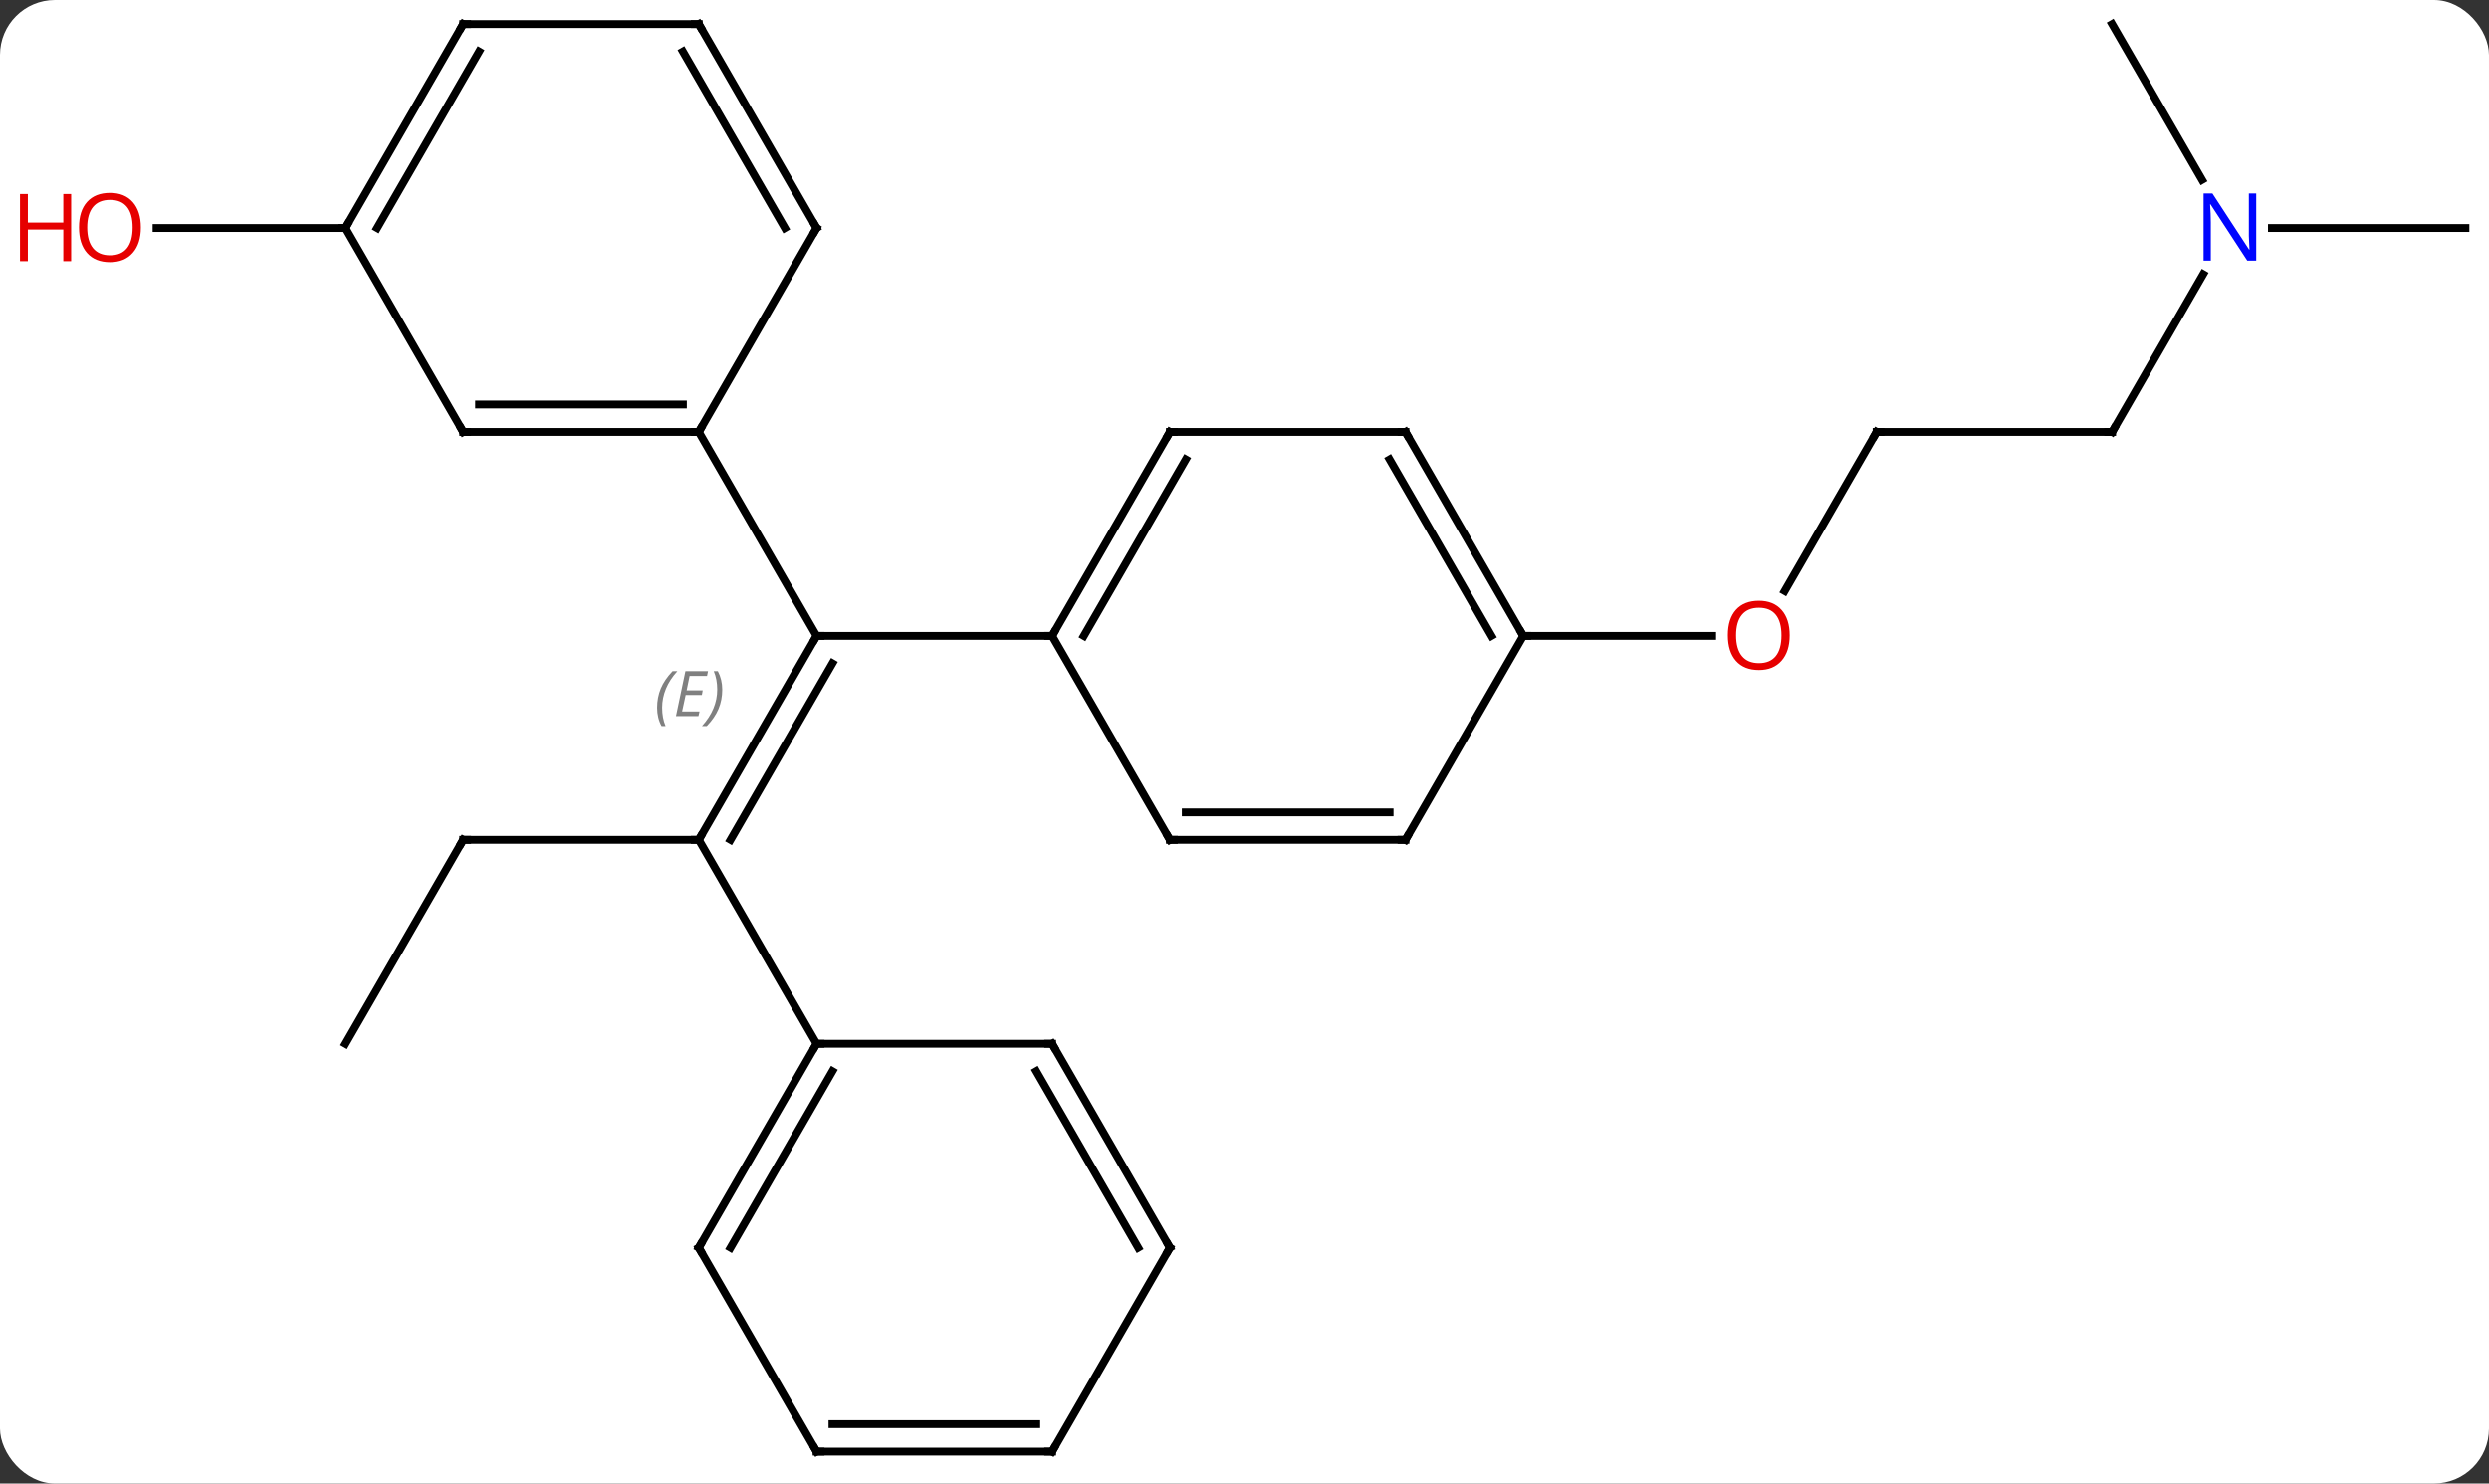 <svg width="317" viewBox="0 0 317 189" style="fill-opacity:1; color-rendering:auto; color-interpolation:auto; text-rendering:auto; stroke:black; stroke-linecap:square; stroke-miterlimit:10; shape-rendering:auto; stroke-opacity:1; fill:black; stroke-dasharray:none; font-weight:normal; stroke-width:1; font-family:'Open Sans'; font-style:normal; stroke-linejoin:miter; font-size:12; stroke-dashoffset:0; image-rendering:auto;" height="189" class="cas-substance-image" xmlns:xlink="http://www.w3.org/1999/xlink" xmlns="http://www.w3.org/2000/svg"><rect x="0" y="0" width="317" height="189" fill="#333333" stroke="none"/><svg class="cas-substance-single-component"><rect y="0" x="0" width="317" stroke="none" ry="7" rx="7" height="189" fill="white" class="cas-substance-group"/><svg y="0" x="0" width="317" viewBox="0 0 317 189" style="fill:black;" height="189" class="cas-substance-single-component-image"><svg><g><g transform="translate(164,94)" style="text-rendering:geometricPrecision; color-rendering:optimizeQuality; color-interpolation:linearRGB; stroke-linecap:butt; image-rendering:optimizeQuality;"><line y2="12.99" y1="-12.99" x2="-75" x1="-60" style="fill:none;"/><line y2="12.99" y1="-9.49" x2="-70.959" x1="-57.979" style="fill:none;"/></g><g transform="translate(164,94)" style="stroke-linecap:butt; font-size:8.4px; fill:gray; text-rendering:geometricPrecision; image-rendering:optimizeQuality; color-rendering:optimizeQuality; font-family:'Open Sans'; font-style:italic; stroke:gray; color-interpolation:linearRGB;"><path style="stroke:none;" d="M-80.308 -3.836 Q-80.308 -5.164 -79.839 -6.289 Q-79.37 -7.414 -78.339 -8.492 L-77.729 -8.492 Q-78.698 -7.43 -79.183 -6.258 Q-79.667 -5.086 -79.667 -3.852 Q-79.667 -2.523 -79.229 -1.508 L-79.745 -1.508 Q-80.308 -2.539 -80.308 -3.836 ZM-75.044 -2.773 L-77.904 -2.773 L-76.701 -8.492 L-73.826 -8.492 L-73.951 -7.883 L-76.169 -7.883 L-76.544 -6.055 L-74.498 -6.055 L-74.607 -5.461 L-76.669 -5.461 L-77.123 -3.367 L-74.904 -3.367 L-75.044 -2.773 ZM-72.013 -6.149 Q-72.013 -4.82 -72.489 -3.688 Q-72.966 -2.555 -73.982 -1.508 L-74.591 -1.508 Q-72.653 -3.664 -72.653 -6.149 Q-72.653 -7.477 -73.091 -8.492 L-72.575 -8.492 Q-72.013 -7.43 -72.013 -6.149 Z"/><line y2="-12.99" y1="-12.99" x2="-30" x1="-60" style="fill:none; stroke:black;"/><line y2="-38.97" y1="-12.99" x2="-75" x1="-60" style="fill:none; stroke:black;"/><line y2="12.99" y1="12.99" x2="-105" x1="-75" style="fill:none; stroke:black;"/><line y2="38.97" y1="12.99" x2="-60" x1="-75" style="fill:none; stroke:black;"/><line y2="38.97" y1="12.99" x2="-120" x1="-105" style="fill:none; stroke:black;"/><line y2="-64.953" y1="-64.953" x2="-120" x1="-144.062" style="fill:none; stroke:black;"/><line y2="-38.97" y1="-18.712" x2="75" x1="63.303" style="fill:none; stroke:black;"/><line y2="-12.99" y1="-12.99" x2="30" x1="54.062" style="fill:none; stroke:black;"/><line y2="-38.97" y1="-38.97" x2="105" x1="75" style="fill:none; stroke:black;"/><line y2="-59.065" y1="-38.97" x2="116.601" x1="105" style="fill:none; stroke:black;"/><line y2="-64.953" y1="-64.953" x2="150" x1="125.352" style="fill:none; stroke:black;"/><line y2="-90.933" y1="-71.091" x2="105" x1="116.456" style="fill:none; stroke:black;"/><line y2="-38.97" y1="-12.99" x2="-15" x1="-30" style="fill:none; stroke:black;"/><line y2="-35.47" y1="-12.99" x2="-12.979" x1="-25.959" style="fill:none; stroke:black;"/><line y2="12.99" y1="-12.99" x2="-15" x1="-30" style="fill:none; stroke:black;"/><line y2="-38.97" y1="-38.97" x2="15" x1="-15" style="fill:none; stroke:black;"/><line y2="12.99" y1="12.99" x2="15" x1="-15" style="fill:none; stroke:black;"/><line y2="9.49" y1="9.49" x2="12.979" x1="-12.979" style="fill:none; stroke:black;"/><line y2="-12.99" y1="-38.97" x2="30" x1="15" style="fill:none; stroke:black;"/><line y2="-12.99" y1="-35.47" x2="25.959" x1="12.979" style="fill:none; stroke:black;"/><line y2="-12.99" y1="12.99" x2="30" x1="15" style="fill:none; stroke:black;"/><line y2="-38.97" y1="-38.97" x2="-105" x1="-75" style="fill:none; stroke:black;"/><line y2="-42.47" y1="-42.47" x2="-102.979" x1="-77.021" style="fill:none; stroke:black;"/><line y2="-64.953" y1="-38.97" x2="-60" x1="-75" style="fill:none; stroke:black;"/><line y2="-64.953" y1="-38.97" x2="-120" x1="-105" style="fill:none; stroke:black;"/><line y2="-90.933" y1="-64.953" x2="-75" x1="-60" style="fill:none; stroke:black;"/><line y2="-87.433" y1="-64.953" x2="-77.021" x1="-64.041" style="fill:none; stroke:black;"/><line y2="-90.933" y1="-64.953" x2="-105" x1="-120" style="fill:none; stroke:black;"/><line y2="-87.433" y1="-64.953" x2="-102.979" x1="-115.959" style="fill:none; stroke:black;"/><line y2="-90.933" y1="-90.933" x2="-105" x1="-75" style="fill:none; stroke:black;"/><line y2="64.953" y1="38.97" x2="-75" x1="-60" style="fill:none; stroke:black;"/><line y2="64.953" y1="42.47" x2="-70.959" x1="-57.979" style="fill:none; stroke:black;"/><line y2="38.97" y1="38.97" x2="-30" x1="-60" style="fill:none; stroke:black;"/><line y2="90.933" y1="64.953" x2="-60" x1="-75" style="fill:none; stroke:black;"/><line y2="64.953" y1="38.97" x2="-15" x1="-30" style="fill:none; stroke:black;"/><line y2="64.953" y1="42.47" x2="-19.041" x1="-32.021" style="fill:none; stroke:black;"/><line y2="90.933" y1="90.933" x2="-30" x1="-60" style="fill:none; stroke:black;"/><line y2="87.433" y1="87.433" x2="-32.021" x1="-57.979" style="fill:none; stroke:black;"/><line y2="90.933" y1="64.953" x2="-30" x1="-15" style="fill:none; stroke:black;"/><path style="fill:none; stroke-miterlimit:5; stroke:black;" d="M-60.25 -12.557 L-60 -12.99 L-59.5 -12.99"/><path style="fill:none; stroke-miterlimit:5; stroke:black;" d="M-74.75 12.557 L-75 12.99 L-75.5 12.99"/><path style="fill:none; stroke-miterlimit:5; stroke:black;" d="M-104.5 12.99 L-105 12.99 L-105.25 13.423"/></g><g transform="translate(164,94)" style="stroke-linecap:butt; fill:rgb(230,0,0); text-rendering:geometricPrecision; color-rendering:optimizeQuality; image-rendering:optimizeQuality; font-family:'Open Sans'; stroke:rgb(230,0,0); color-interpolation:linearRGB; stroke-miterlimit:5;"><path style="stroke:none;" d="M-146.062 -65.023 Q-146.062 -62.961 -147.102 -61.781 Q-148.141 -60.601 -149.984 -60.601 Q-151.875 -60.601 -152.906 -61.766 Q-153.938 -62.93 -153.938 -65.039 Q-153.938 -67.133 -152.906 -68.281 Q-151.875 -69.43 -149.984 -69.43 Q-148.125 -69.43 -147.094 -68.258 Q-146.062 -67.086 -146.062 -65.023 ZM-152.891 -65.023 Q-152.891 -63.289 -152.148 -62.383 Q-151.406 -61.476 -149.984 -61.476 Q-148.562 -61.476 -147.836 -62.375 Q-147.109 -63.273 -147.109 -65.023 Q-147.109 -66.758 -147.836 -67.648 Q-148.562 -68.539 -149.984 -68.539 Q-151.406 -68.539 -152.148 -67.641 Q-152.891 -66.742 -152.891 -65.023 Z"/><path style="stroke:none;" d="M-154.938 -60.726 L-155.938 -60.726 L-155.938 -64.758 L-160.453 -64.758 L-160.453 -60.726 L-161.453 -60.726 L-161.453 -69.289 L-160.453 -69.289 L-160.453 -65.648 L-155.938 -65.648 L-155.938 -69.289 L-154.938 -69.289 L-154.938 -60.726 Z"/><path style="stroke:none;" d="M63.938 -13.06 Q63.938 -10.998 62.898 -9.818 Q61.859 -8.638 60.016 -8.638 Q58.125 -8.638 57.094 -9.803 Q56.062 -10.967 56.062 -13.076 Q56.062 -15.17 57.094 -16.318 Q58.125 -17.467 60.016 -17.467 Q61.875 -17.467 62.906 -16.295 Q63.938 -15.123 63.938 -13.06 ZM57.109 -13.06 Q57.109 -11.326 57.852 -10.42 Q58.594 -9.513 60.016 -9.513 Q61.438 -9.513 62.164 -10.412 Q62.891 -11.31 62.891 -13.06 Q62.891 -14.795 62.164 -15.685 Q61.438 -16.576 60.016 -16.576 Q58.594 -16.576 57.852 -15.678 Q57.109 -14.779 57.109 -13.06 Z"/><path style="fill:none; stroke:black;" d="M74.75 -38.537 L75 -38.97 L75.5 -38.97"/><path style="fill:none; stroke:black;" d="M104.5 -38.97 L105 -38.97 L105.25 -39.403"/><path style="fill:rgb(0,5,255); stroke:none;" d="M123.352 -60.797 L122.211 -60.797 L117.523 -67.984 L117.477 -67.984 Q117.57 -66.719 117.57 -65.672 L117.57 -60.797 L116.648 -60.797 L116.648 -69.359 L117.773 -69.359 L122.445 -62.203 L122.492 -62.203 Q122.492 -62.359 122.445 -63.219 Q122.398 -64.078 122.414 -64.453 L122.414 -69.359 L123.352 -69.359 L123.352 -60.797 Z"/><path style="fill:none; stroke:black;" d="M-29.75 -13.423 L-30 -12.99 L-30.5 -12.99"/><path style="fill:none; stroke:black;" d="M-15.25 -38.537 L-15 -38.97 L-14.5 -38.97"/><path style="fill:none; stroke:black;" d="M-15.25 12.557 L-15 12.99 L-14.5 12.99"/><path style="fill:none; stroke:black;" d="M14.5 -38.97 L15 -38.97 L15.25 -38.537"/><path style="fill:none; stroke:black;" d="M14.5 12.99 L15 12.99 L15.25 12.557"/><path style="fill:none; stroke:black;" d="M29.75 -13.423 L30 -12.99 L30.5 -12.99"/><path style="fill:none; stroke:black;" d="M-75.5 -38.97 L-75 -38.97 L-74.75 -39.403"/><path style="fill:none; stroke:black;" d="M-104.5 -38.97 L-105 -38.97 L-105.25 -39.403"/><path style="fill:none; stroke:black;" d="M-60.25 -64.52 L-60 -64.953 L-60.25 -65.386"/><path style="fill:none; stroke:black;" d="M-119.75 -65.386 L-120 -64.953 L-120.5 -64.953"/><path style="fill:none; stroke:black;" d="M-74.75 -90.5 L-75 -90.933 L-75.5 -90.933"/><path style="fill:none; stroke:black;" d="M-105.25 -90.5 L-105 -90.933 L-104.5 -90.933"/><path style="fill:none; stroke:black;" d="M-60.25 39.403 L-60 38.97 L-59.5 38.97"/><path style="fill:none; stroke:black;" d="M-74.75 64.52 L-75 64.953 L-74.75 65.386"/><path style="fill:none; stroke:black;" d="M-30.5 38.97 L-30 38.97 L-29.75 39.403"/><path style="fill:none; stroke:black;" d="M-60.25 90.5 L-60 90.933 L-59.5 90.933"/><path style="fill:none; stroke:black;" d="M-15.25 64.52 L-15 64.953 L-15.25 65.386"/><path style="fill:none; stroke:black;" d="M-30.5 90.933 L-30 90.933 L-29.75 90.5"/></g></g></svg></svg></svg></svg>